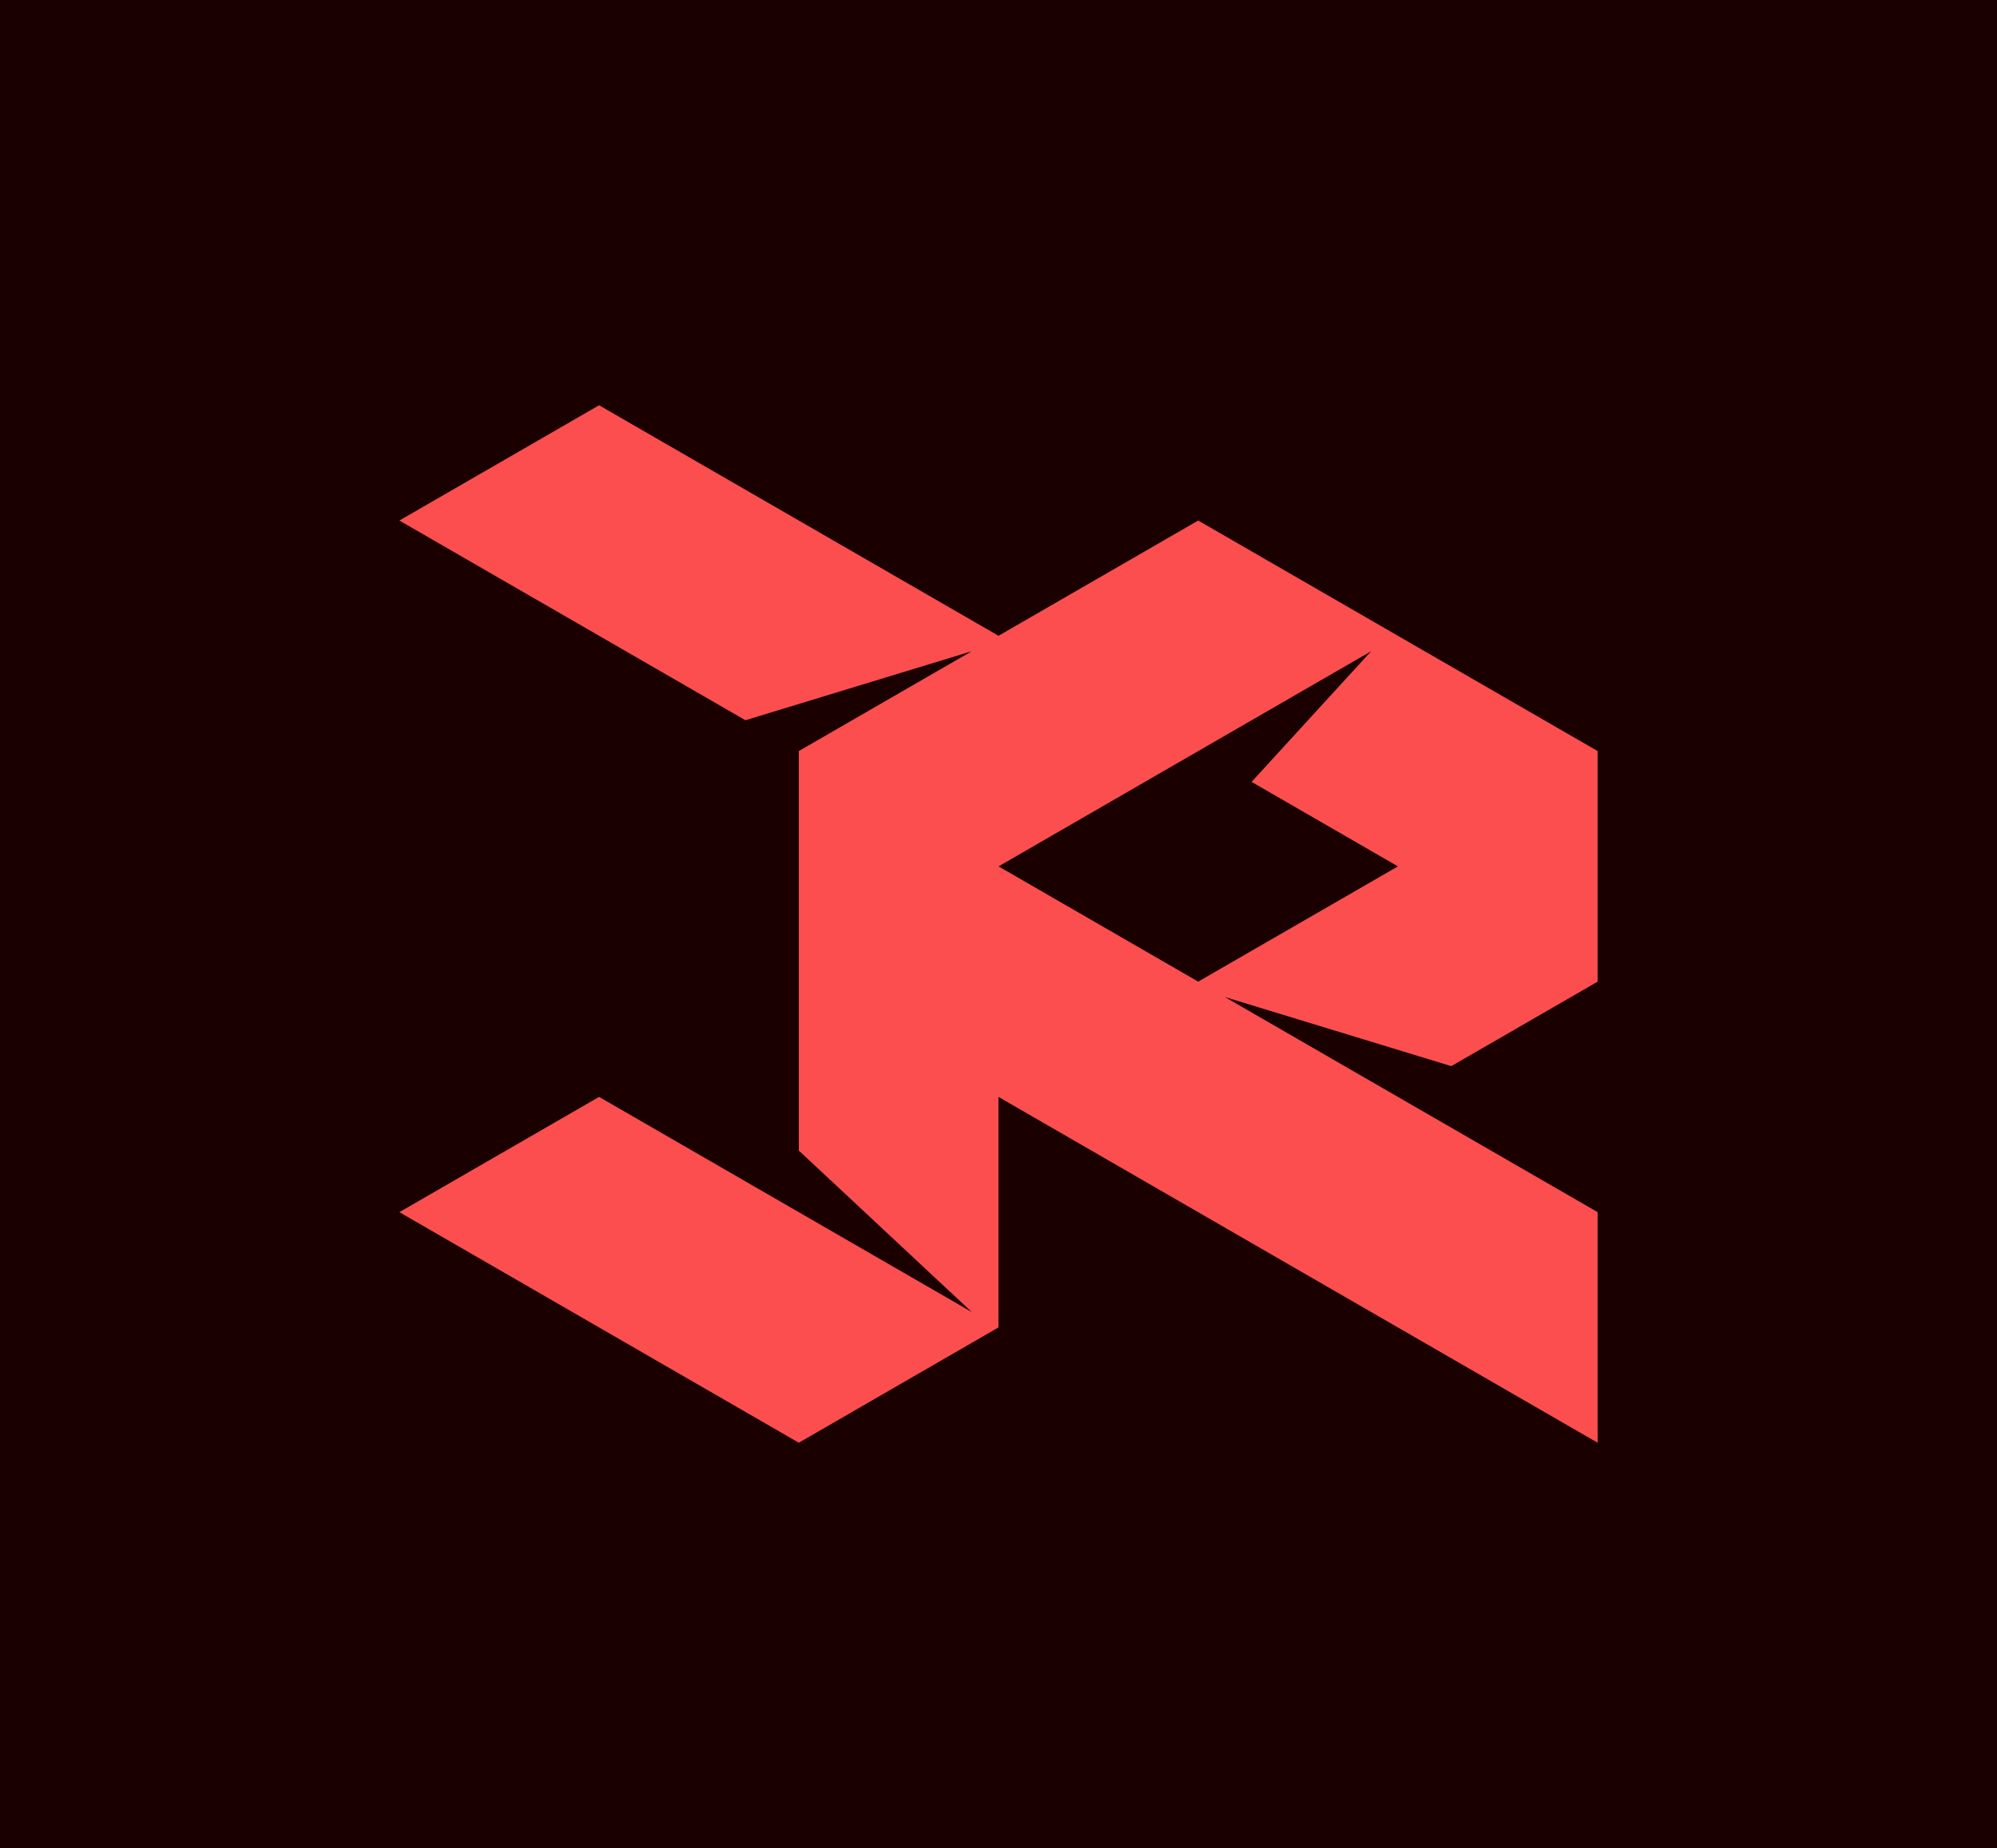 <?xml version="1.0" encoding="UTF-8"?><svg id="uuid-1a432ce4-9143-441e-a7d8-18eec5481888" xmlns="http://www.w3.org/2000/svg" viewBox="0 0 343.32 317.78"><g id="uuid-c9a1610d-bcd3-4c9d-8fb0-3bda3ca65402"><rect width="343.32" height="317.78" style="fill:#1b0000;"/><path d="m249.5,183.33c3.4-1.96,22.22-12.84,25.16-14.53v-39.65c-18.77-10.83-49.75-28.72-68.67-39.64-1.93,1.11-31.45,18.16-34.33,19.82-4.17-2.41-62.79-36.25-68.67-39.64-8.61,4.98-25.79,14.88-34.33,19.82l59.49,34.34,38.92-11.87c-6.28,3.63-23.72,13.69-29.74,17.17v68.7l29.74,27.77c-18.76-10.84-45.37-26.2-64.08-37l-34.33,19.82c19.04,11,49.56,28.63,68.67,39.65,3.01-1.74,32.28-18.65,34.32-19.83v-39.64s103.01,59.47,103.01,59.47v-39.65c-15.94-9.2-48.24-27.85-64.08-36.99l38.92,11.88Zm-43.51-14.53c-6.57-3.8-28.12-16.25-34.32-19.82,18.36-10.62,45.54-26.3,64.06-37l-20.56,22.47,25.16,14.53c-8.62,4.98-25.79,14.89-34.34,19.82Z" style="fill:#fd4e4f;"/></g></svg>
